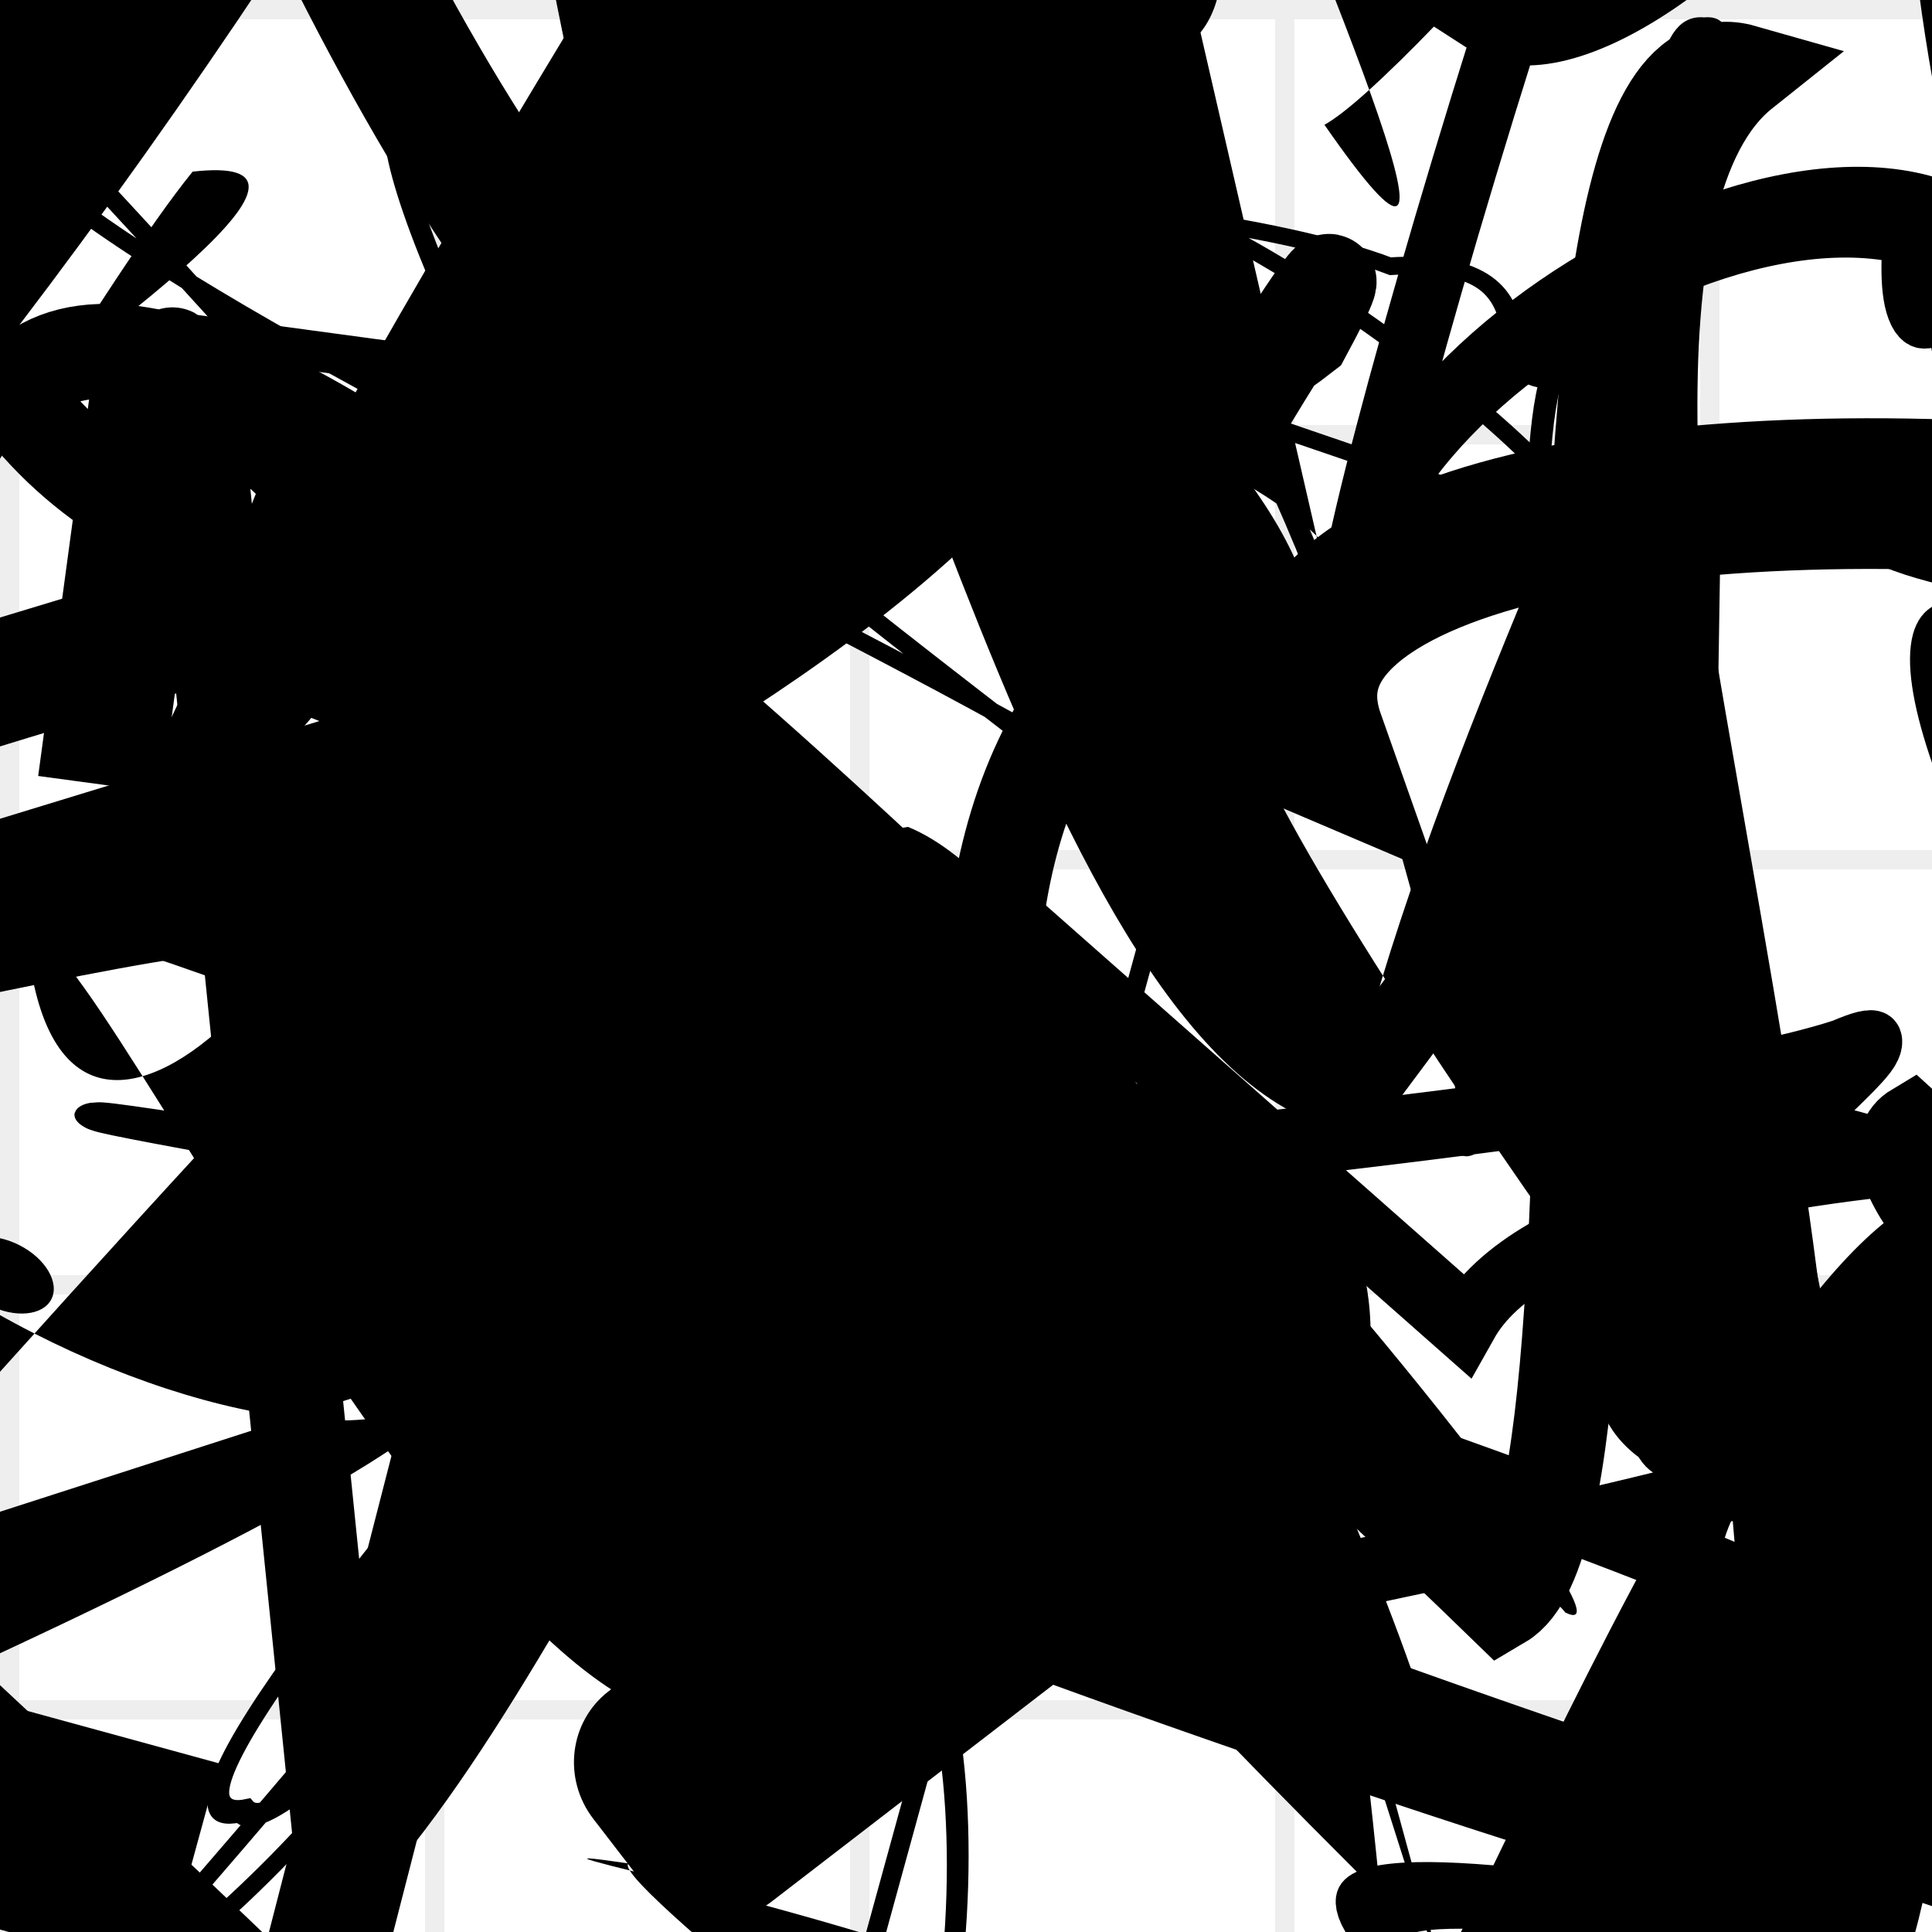 <?xml version="1.0" encoding="UTF-8"?>
<svg xmlns="http://www.w3.org/2000/svg" width="100" height="100" viewBox="0 0 100 100">
<defs>
<linearGradient id="g0" x1="0%" y1="0%" x2="100%" y2="100%">
<stop offset="0.0%" stop-color="hsl(106, 75%, 59%)" />
<stop offset="33.3%" stop-color="hsl(183, 71%, 60%)" />
<stop offset="66.7%" stop-color="hsl(242, 72%, 49%)" />
<stop offset="100.0%" stop-color="hsl(322, 74%, 44%)" />
</linearGradient>
<linearGradient id="g1" x1="0%" y1="0%" x2="100%" y2="100%">
<stop offset="0.0%" stop-color="hsl(290, 83%, 63%)" />
<stop offset="33.3%" stop-color="hsl(2, 82%, 55%)" />
<stop offset="66.7%" stop-color="hsl(86, 72%, 68%)" />
<stop offset="100.0%" stop-color="hsl(83, 65%, 44%)" />
</linearGradient>
<linearGradient id="g2" x1="0%" y1="0%" x2="100%" y2="100%">
<stop offset="0.0%" stop-color="hsl(40, 53%, 69%)" />
<stop offset="33.3%" stop-color="hsl(104, 72%, 65%)" />
<stop offset="66.7%" stop-color="hsl(144, 86%, 72%)" />
<stop offset="100.0%" stop-color="hsl(151, 70%, 62%)" />
</linearGradient>
<filter id="f1" x="-20%" y="-20%" width="140%" height="140%">
  <feGaussianBlur stdDeviation="2.158" />
</filter>

</defs>

<circle cx="78.7" cy="41.7" r="7.4" fill="hsl(104, 72%, 65%)" fill-opacity="0.86"  transform="translate(49.6 66.5) rotate(170.9) scale(1.40 1.74)" />
<path d="M 81.9 45.9 C 75.2 61.3, 75.4 45.1, 67.3 38.5 C 61.8 33.4, 7.8 61.2, 14.5 59.9 C 1.3 59.5, 66.4 44.1, 56.0 33.1 C 59.1 37.9, 79.1 88.5, 82.8 73.9 C 95.2 63.9, 71.7 71.7, 70.4 70.3 C 89.3 60.5, 37.5 4.6, 27.4 9.6 C 39.9 17.6, 67.9 89.4, 65.9 79.4 C 50.9 86.9, 28.9 39.2, 42.2 47.5 C 41.9 40.1, 75.2 93.8, 72.5 91.5 Z" fill="none" fill-opacity="0.87" stroke="hsl(242, 72%, 49%)" stroke-width="4.24"  transform="translate(73.2 48.6) rotate(195.1) scale(1.46 1.81)" />
<rect x="59.6" y="64.0" width="32.9" height="11.6" rx="18.6" fill="none" fill-opacity="0.86"   transform="translate(50.8 94.1) rotate(272.7) scale(0.51 1.72)" />
<path d="M 43.1 51.2 C 59.7 47.7, 91.9 98.8, 88.3 93.7 C 91.5 76.7, 42.2 76.6, 46.1 68.4 C 44.7 52.3, 82.5 65.9, 72.8 60.1 C 59.1 50.0, 23.5 5.7, 27.4 13.7 C 12.3 2.9, 53.3 100.0, 40.4 91.1 C 47.5 81.1, 65.5 80.1, 55.8 80.0 C 60.6 90.6, 14.6 46.6, 8.7 40.6 C 9.7 38.6, 40.3 51.2, 30.5 59.0 C 10.7 57.5, 45.2 13.5, 31.6 7.4 C 36.1 14.8, 36.1 13.4, 44.3 7.5 Z" fill="none" fill-opacity="0.95" stroke="hsl(2, 82%, 55%)" stroke-width="4.86" filter="url(#f1)" transform="translate(28.0 72.6) rotate(309.6) scale(0.78 0.67)" />
<rect x="2.8" y="48.2" width="40.6" height="12.0" rx="0" fill="none" fill-opacity="0.54"    />
<path d="M 74.9 85.6 C 71.7 72.4, 31.5 57.7, 21.2 49.6 C 19.3 61.9, 97.9 67.8, 98.8 82.3 C 100.0 87.0, 14.1 13.2, 21.2 21.0 C 23.9 12.8, 85.7 86.9, 76.0 87.9 C 67.5 85.3, 40.1 96.5, 27.9 95.3 C 18.2 100.0, 23.3 85.7, 16.4 93.3 C 25.9 100.0, 2.5 38.6, 13.2 43.1 C 5.5 32.6, 34.4 100.0, 47.3 93.8 C 39.5 100.0, 9.9 82.8, 16.5 82.4 Z" fill="none" fill-opacity="0.33" stroke="hsl(2, 82%, 55%)" stroke-width="1.10"  transform="translate(78.4 95.2) rotate(196.5) scale(1.05 0.80)" />
<rect x="34.3" y="21.4" width="43.6" height="12.8" rx="0" fill="none" fill-opacity="0.25" stroke="hsl(322, 74%, 44%)" stroke-width="4.0"  transform="translate(65.3 6.8) rotate(97.7) scale(0.52 1.61)" />
<rect x="24.6" y="67.9" width="40.7" height="31.6" rx="0" fill="hsl(40, 53%, 69%)" fill-opacity="0.91"   transform="translate(3.4 72.7) rotate(299.6) scale(1.79 1.53)" />
<path d="M 37.6 17.4 C 32.1 10.7, 23.2 93.6, 33.1 85.6 C 39.7 86.5, 39.2 31.1, 38.2 35.6 C 33.4 45.6, 35.5 100.0, 32.6 99.3 C 41.5 87.0, 36.5 63.8, 35.4 71.0 C 52.5 59.4, 49.4 64.0, 61.1 58.4 C 73.6 61.0, 95.5 81.1, 88.4 91.6 Z" fill="none" fill-opacity="0.44" stroke="hsl(290, 83%, 63%)" stroke-width="1.27" filter="url(#f1)" transform="translate(53.9 5.9) rotate(39.2) scale(0.71 1.10)" />
<rect x="22.2" y="12.4" width="41.5" height="14.2" rx="4.9" fill="hsl(40, 53%, 69%)" fill-opacity="0.68"   transform="translate(91.5 73.9) rotate(142.4) scale(0.95 0.97)" />
<path d="M 17.7 96.1 C 30.0 82.4, 42.2 47.1, 52.8 51.4 C 56.5 56.9, 11.0 7.5, 0.6 20.3 C 14.5 39.6, 55.2 26.9, 67.5 17.3 C 73.8 5.6, 55.0 35.3, 60.2 31.4 C 40.6 46.9, 61.1 80.6, 48.5 82.2 C 47.3 82.3, 96.9 100.0, 96.1 97.0 C 100.0 91.9, 75.4 15.5, 90.2 3.7 C 77.2 0.0, 86.0 78.0, 77.7 82.9 C 67.0 72.5, 0.0 9.5, 9.9 19.4 Z" fill="none" fill-opacity="0.30" stroke="hsl(322, 74%, 44%)" stroke-width="4.89"   />
<path d="M 73.3 98.9 C 61.0 97.2, 7.7 80.2, 15.0 76.9 C 15.7 96.7, 83.9 89.8, 76.1 98.6 C 57.4 100.0, 19.8 43.3, 18.5 54.4 C 29.8 37.8, 43.6 53.6, 46.6 55.6 C 30.8 57.8, 34.0 24.4, 30.1 21.3 C 45.5 38.6, 79.1 49.7, 75.2 62.9 C 55.3 74.1, 63.3 86.2, 51.7 92.8 Z" fill="none" fill-opacity="0.48" stroke="hsl(290, 83%, 63%)" stroke-width="1.82"  transform="translate(20.3 43.2) rotate(337.2) scale(1.76 1.62)" />
<path d="M 26.1 12.5 C 10.1 15.4, 24.8 39.7, 36.3 51.7 C 17.7 67.0, 0.0 100.0, 14.0 87.0 C 27.2 100.0, 73.4 100.0, 77.1 94.4 C 80.2 84.0, 41.9 57.5, 45.2 56.0 C 54.7 51.7, 40.4 72.0, 30.8 83.2 C 49.1 100.0, 38.3 28.2, 51.4 19.9 C 66.6 39.4, 87.7 17.2, 84.3 6.1 Z" fill="hsl(104, 72%, 65%)" fill-opacity="0.30" stroke="none" stroke-width="5.25"  transform="translate(74.6 26.1) rotate(244.9) scale(1.26 1.71)" />
<circle cx="100.0" cy="71.0" r="4.1" fill="hsl(290, 83%, 63%)" fill-opacity="0.55" filter="url(#f1)" transform="translate(28.5 38.2) rotate(101.0) scale(1.28 0.70)" />
<path d="M 54.8 78.9 C 35.0 69.9, 81.3 64.3, 89.4 57.0 C 80.7 42.7, 41.1 56.1, 54.0 62.4 C 49.2 43.6, 22.6 44.0, 15.0 40.9 C 10.0 26.2, 41.6 66.9, 47.5 63.7 C 34.1 62.0, 24.4 59.8, 27.4 52.7 C 28.3 62.5, 37.7 49.4, 41.9 50.9 C 41.1 43.8, 53.0 80.7, 49.2 77.7 C 44.6 90.1, 21.0 73.4, 27.3 84.3 C 32.8 100.0, 40.6 88.0, 45.2 98.3 Z" fill="hsl(40, 53%, 69%)" fill-opacity="0.74" stroke="none" stroke-width="2.13"  transform="translate(57.7 1.8) rotate(117.1) scale(1.87 0.96)" />
<path d="M 37.1 65.5 C 27.1 56.4, 0.0 55.5, 1.4 68.2 C 0.0 66.3, 91.6 58.0, 84.3 52.3 C 70.8 54.5, 61.9 46.4, 66.3 36.9 C 54.6 30.7, 20.0 74.5, 16.4 78.3 C 3.5 72.1, 88.4 34.8, 76.9 46.8 C 63.0 48.8, 17.6 76.7, 31.9 69.2 C 51.6 60.0, 44.6 64.8, 44.8 64.0 C 60.9 53.8, 83.7 11.6, 87.5 14.9 C 77.1 1.4, 0.0 71.9, 4.2 79.7 Z" fill="hsl(290, 83%, 63%)" fill-opacity="0.83" stroke="none" stroke-width="4.58"  transform="translate(94.3 12.4) rotate(158.7) scale(1.86 1.37)" />
<path d="M 75.1 86.5 C 58.2 72.6, 7.9 100.0, 4.0 98.5 C 10.9 96.8, 54.4 39.7, 47.5 25.0 C 30.6 36.2, 100.0 83.5, 96.0 95.0 C 76.9 100.0, 27.7 36.8, 25.0 29.1 C 9.6 44.1, 68.3 3.4, 66.1 14.2 C 64.7 11.2, 75.3 91.0, 66.9 99.5 C 76.2 100.0, 72.7 16.0, 71.7 2.9 Z" fill="hsl(144, 86%, 72%)" fill-opacity="0.99" stroke="none" stroke-width="3.44"  transform="translate(36.7 49.0) rotate(268.6) scale(1.67 1.13)" />
<path d="M 33.7 18.7 C 29.2 5.1, 4.2 49.4, 2.7 47.1 C 4.0 60.6, 67.8 64.8, 56.6 70.0 C 64.8 72.6, 37.3 4.2, 41.0 16.8 C 47.2 0.8, 62.0 23.5, 56.3 17.2 C 66.5 20.5, 11.3 41.3, 22.6 27.1 C 37.1 33.7, 100.0 42.4, 98.2 44.9 Z" fill="hsl(322, 74%, 44%)" fill-opacity="0.86" stroke="none" stroke-width="1.38" filter="url(#f1)" transform="translate(49.9 90.9) rotate(320.3) scale(1.75 0.57)" />
<rect x="48.5" y="11.3" width="42.8" height="24.6" rx="6.9" fill="none" fill-opacity="0.29"    />
<circle cx="34.3" cy="33.8" r="8.3" fill="hsl(104, 72%, 65%)" fill-opacity="0.74"  transform="translate(6.3 32.3) rotate(344.3) scale(1.24 1.45)" />
<path d="M 95.5 47.0 C 78.5 32.6, 61.2 20.9, 63.8 33.4 C 71.8 45.1, 65.7 61.5, 66.7 70.6 C 47.6 61.2, 16.6 97.9, 16.3 87.2 C 33.6 74.2, 100.0 13.7, 90.8 18.9 C 100.0 19.1, 49.9 80.2, 51.7 86.9 C 36.0 95.3, 17.6 52.7, 31.0 58.1 C 34.5 72.1, 9.6 92.6, 16.1 95.3 C 28.1 100.0, 17.7 45.4, 4.2 36.6 C 0.0 47.3, 88.8 90.8, 89.9 90.2 Z" fill="hsl(83, 65%, 44%)" fill-opacity="0.87" stroke="none" stroke-width="4.90"  transform="translate(45.9 6.5) rotate(141.3) scale(0.58 1.62)" />
<path d="M 6.5 28.0 C 0.0 46.6, 98.2 47.1, 90.5 50.5 C 76.7 44.0, 38.0 0.0, 31.7 9.9 C 45.3 23.5, 67.7 83.5, 59.2 84.8 C 54.1 89.7, 65.7 50.2, 61.3 45.1 C 76.4 40.7, 45.3 7.6, 54.7 6.9 C 63.2 5.3, 90.9 83.9, 91.3 76.4 C 83.4 62.4, 67.5 28.6, 58.9 35.6 C 41.2 41.4, 27.2 53.2, 37.1 43.6 C 39.0 23.7, 25.2 14.7, 22.6 12.6 Z" fill="none" fill-opacity="0.59" stroke="hsl(242, 72%, 49%)" stroke-width="4.45" filter="url(#f1)" transform="translate(6.9 88.1) rotate(52.5) scale(0.73 1.62)" />
<rect x="45.5" y="20.9" width="44.6" height="13.1" rx="13.7" fill="hsl(106, 75%, 59%)" fill-opacity="0.47"  filter="url(#f1)" transform="translate(21.3 92.6) rotate(162.3) scale(1.66 0.99)" />
<path d="M 38.7 36.3 C 40.7 47.9, 0.0 100.0, 1.1 88.1 C 19.4 97.3, 29.0 87.3, 17.2 81.5 C 5.9 98.6, 24.6 58.0, 13.3 53.4 C 19.3 57.3, 10.5 98.4, 7.5 85.2 C 2.0 74.2, 27.4 13.0, 38.9 18.8 C 42.1 20.8, 18.1 6.5, 31.7 18.0 C 39.8 0.0, 31.3 11.2, 31.7 23.4 Z" fill="hsl(104, 72%, 65%)" fill-opacity="0.89" stroke="none" stroke-width="1.47"  transform="translate(4.8 92.8) rotate(197.1) scale(1.33 1.79)" />
<rect x="48.2" y="75.4" width="42.6" height="16.3" rx="9.3" fill="none" fill-opacity="0.66"    />
<circle cx="22.1" cy="25.1" r="0.2" fill="hsl(151, 70%, 62%)" fill-opacity="0.40"  transform="translate(29.1 45.4) rotate(278.0) scale(0.74 1.92)" />
<circle cx="52.2" cy="41.1" r="1.5" fill="url(#g2)" fill-opacity="0.90"   />
<circle cx="3.0" cy="97.1" r="5.9" fill="url(#g2)" fill-opacity="0.72"  transform="translate(98.4 89.4) rotate(90.3) scale(0.51 1.56)" />
<path d="M 2.6 7.8 C 5.2 22.8, 0.0 30.5, 0.0 20.0 C 0.0 34.0, 64.2 30.7, 71.6 27.0 C 89.1 43.7, 34.1 100.0, 20.1 94.4 C 36.8 81.0, 51.9 72.1, 61.3 68.5 C 54.0 83.9, 100.0 100.0, 99.1 95.7 C 100.0 88.8, 73.6 10.1, 74.5 17.7 C 80.9 36.5, 75.7 39.2, 87.6 53.0 C 70.9 52.0, 56.9 58.3, 44.7 70.7 Z" fill="none" fill-opacity="0.32" stroke="hsl(290, 83%, 63%)" stroke-width="2.92"  transform="translate(7.6 22.2) rotate(134.4) scale(0.78 1.39)" />
<circle cx="76.8" cy="30.0" r="9.9" fill="hsl(40, 53%, 69%)" fill-opacity="0.91"  transform="translate(71.3 96.0) rotate(306.3) scale(1.71 0.86)" />
<path d="M 52.4 19.6 C 57.8 18.2, 43.5 79.4, 39.9 66.0 C 30.8 56.7, 31.5 71.3, 28.2 56.6 C 31.7 74.7, 45.2 70.9, 30.7 80.7 C 26.6 66.1, 0.0 67.8, 6.8 58.1 C 0.0 50.0, 97.1 36.2, 88.8 33.3 C 100.0 49.1, 74.3 0.8, 74.5 7.7 Z" fill="hsl(322, 74%, 44%)" fill-opacity="0.77" stroke="none" stroke-width="1.17"  transform="translate(63.0 31.7) rotate(239.1) scale(1.48 1.87)" />
<path d="M 31.6 44.8 C 19.0 49.1, 0.0 72.8, 3.7 74.0 C 11.0 70.7, 70.5 33.9, 80.5 43.7 C 83.1 48.6, 92.3 30.8, 80.7 16.3 C 86.5 13.8, 85.5 61.1, 82.4 65.2 C 71.3 49.7, 5.7 68.5, 10.6 75.0 C 27.5 80.5, 19.2 95.9, 27.4 82.0 C 29.6 94.1, 58.6 38.5, 66.5 39.6 C 84.2 46.4, 71.1 65.2, 78.9 58.4 " fill="none" fill-opacity="0.63" stroke="hsl(322, 74%, 44%)" stroke-width="2.33"  transform="translate(75.5 99.0) rotate(293.3) scale(1.12 1.81)" />
<path d="M 66.3 83.9 C 55.0 73.9, 100.0 72.6, 89.7 66.8 C 84.8 52.0, 9.2 79.0, 16.8 91.4 C 23.9 100.0, 45.3 72.4, 40.7 73.0 C 49.8 78.5, 24.7 6.2, 18.3 5.9 C 19.4 12.4, 68.2 37.0, 53.9 42.4 C 42.2 58.1, 32.7 28.5, 28.9 22.3 Z" fill="hsl(242, 72%, 49%)" fill-opacity="0.36" stroke="none" stroke-width="2.66"  transform="translate(31.1 41.9) rotate(140.0) scale(0.93 0.72)" />
<circle cx="18.8" cy="42.4" r="2.0" fill="url(#g1)" fill-opacity="0.94"  transform="translate(59.4 77.8) rotate(117.0) scale(0.87 1.37)" />
<circle cx="58.7" cy="65.0" r="4.9" fill="url(#g0)" fill-opacity="0.91"  transform="translate(80.0 55.5) rotate(338.9) scale(1.45 1.27)" />
<path d="M 89.6 85.0 C 89.0 90.6, 61.0 54.1, 71.8 57.4 C 56.6 71.9, 33.6 72.9, 47.6 78.7 C 35.8 90.8, 66.1 59.9, 76.7 64.7 C 65.3 80.4, 88.0 19.9, 87.0 5.7 C 86.8 0.0, 60.2 6.4, 57.6 2.5 C 63.4 0.0, 35.2 15.8, 31.8 28.3 C 43.2 16.1, 29.3 17.7, 38.8 32.2 C 54.0 23.4, 3.6 33.5, 3.4 21.5 Z" fill="hsl(290, 83%, 63%)" fill-opacity="0.54" stroke="none" stroke-width="3.77"  transform="translate(61.8 60.7) rotate(202.9) scale(0.65 1.22)" />
<path d="M 18.9 77.4 C 37.4 65.8, 14.6 78.5, 2.3 91.8 C 19.6 82.8, 32.6 83.7, 19.5 76.4 C 30.7 71.4, 82.5 100.0, 89.5 87.3 C 100.0 100.0, 86.8 100.0, 85.0 96.3 C 94.6 100.0, 60.9 93.4, 53.4 85.0 C 71.9 87.0, 82.0 16.4, 75.3 2.1 C 77.4 0.0, 95.5 0.5, 84.1 12.6 C 91.6 1.1, 9.5 38.6, 4.6 25.4 C 2.5 39.7, 47.2 75.0, 40.5 61.6 Z" fill="none" fill-opacity="0.29" stroke="hsl(2, 82%, 55%)" stroke-width="3.92"  transform="translate(91.0 21.2) rotate(322.3) scale(1.34 0.65)" />
<circle cx="47.8" cy="33.7" r="3.4" fill="url(#g1)" fill-opacity="0.87"  transform="translate(87.6 50.9) rotate(207.7) scale(1.19 1.97)" />
<circle cx="20.4" cy="36.3" r="2.4" fill="hsl(86, 72%, 68%)" fill-opacity="0.76"  transform="translate(19.1 32.9) rotate(271.9) scale(1.76 1.11)" />
<path d="M 20.4 15.8 C 17.9 17.0, 73.9 100.0, 84.4 92.6 C 65.0 87.7, 56.5 83.4, 50.9 78.4 C 53.9 63.7, 7.1 34.0, 16.2 38.8 C 14.4 26.8, 48.0 64.3, 56.4 73.8 C 37.9 82.6, 51.4 36.3, 36.6 48.7 C 20.1 65.5, 100.0 22.9, 91.9 35.2 C 88.2 28.5, 44.4 66.0, 58.0 77.2 C 69.1 66.1, 51.5 73.0, 40.1 87.0 C 55.9 85.9, 32.0 43.6, 22.5 50.4 C 9.8 70.3, 84.8 17.2, 94.6 12.2 Z" fill="none" fill-opacity="0.58" stroke="hsl(290, 83%, 63%)" stroke-width="3.37"  transform="translate(27.3 78.0) rotate(311.3) scale(0.77 1.28)" />
<path d="M 93.1 89.9 C 100.0 92.9, 86.0 73.5, 75.1 70.2 C 69.1 60.5, 57.9 26.9, 63.6 23.8 C 71.9 19.3, 68.3 100.0, 65.5 92.1 C 81.1 100.0, 65.6 4.5, 54.9 16.4 C 41.2 0.0, 56.6 74.0, 66.4 68.7 C 56.4 53.6, 35.9 53.2, 25.2 65.9 Z" fill="hsl(242, 72%, 49%)" fill-opacity="0.42" stroke="none" stroke-width="2.69"  transform="translate(52.3 50.9) rotate(155.9) scale(1.92 0.93)" />
<path d="M 53.0 29.4 C 72.3 30.1, 17.9 25.8, 9.2 26.7 C 15.2 28.1, 14.9 16.6, 18.0 14.9 C 1.2 13.6, 49.6 52.7, 35.5 64.4 C 25.9 47.1, 35.3 24.2, 37.8 39.2 C 24.6 42.6, 10.4 0.0, 22.8 12.5 C 32.2 18.4, 48.6 53.7, 55.2 64.3 C 57.5 50.7, 43.7 75.7, 51.6 90.1 C 57.4 70.4, 46.6 13.1, 38.1 24.5 Z" fill="none" fill-opacity="0.84" stroke="hsl(242, 72%, 49%)" stroke-width="2.58"  transform="translate(66.4 83.5) rotate(187.6) scale(1.12 0.59)" />
<path d="M 42.2 48.8 C 61.4 34.5, 30.6 100.0, 24.3 95.8 C 41.1 100.0, 69.3 0.0, 63.2 1.3 C 65.3 0.0, 47.8 64.5, 47.1 77.3 C 27.4 86.4, 28.1 47.8, 40.9 42.5 C 33.9 61.9, 67.5 81.5, 76.5 75.3 C 61.9 93.5, 38.9 37.2, 37.4 39.6 C 47.1 31.1, 44.1 47.1, 50.5 50.2 C 65.8 53.2, 93.5 42.5, 95.3 41.0 Z" fill="hsl(40, 53%, 69%)" fill-opacity="0.85" stroke="none" stroke-width="1.77"  transform="translate(25.5 10.8) rotate(164.4) scale(1.44 1.06)" />
<rect x="18.2" y="48.2" width="22.0" height="31.7" rx="0" fill="none" fill-opacity="0.79"   transform="translate(12.4 76.0) rotate(3.5) scale(0.65 1.78)" />
<rect x="51.3" y="66.3" width="45.4" height="24.7" rx="19.9" fill="hsl(290, 83%, 63%)" fill-opacity="0.59" stroke="hsl(2, 82%, 55%)" stroke-width="2.6"  transform="translate(38.2 91.5) rotate(98.9) scale(1.24 1.21)" />
<rect x="21.7" y="42.6" width="48.4" height="38.3" rx="0" fill="hsl(83, 65%, 44%)" fill-opacity="0.90" stroke="hsl(83, 65%, 44%)" stroke-width="2.3"  transform="translate(12.5 66.9) rotate(303.4) scale(1.64 1.71)" />
<path d="M 34.5 29.7 C 19.1 33.8, 66.1 42.3, 70.9 35.9 C 79.2 46.7, 22.5 29.5, 33.6 36.9 C 50.8 20.0, 77.6 16.2, 79.6 12.0 C 86.7 2.0, 23.6 0.0, 13.0 1.4 C 24.8 0.0, 43.8 29.9, 30.1 40.1 C 20.4 45.7, 0.5 45.6, 14.7 59.4 C 0.0 70.2, 51.1 39.8, 51.4 30.2 C 36.0 46.4, 31.4 100.0, 25.1 97.8 C 21.3 92.7, 51.2 49.4, 57.9 49.0 C 72.6 53.5, 73.9 68.5, 86.1 63.6 " fill="none" fill-opacity="0.95" stroke="hsl(86, 72%, 68%)" stroke-width="4.16"  transform="translate(65.1 43.5) rotate(285.6) scale(1.15 0.82)" />
<circle cx="1.4" cy="20.8" r="9.4" fill="hsl(106, 75%, 59%)" fill-opacity="0.79"  transform="translate(71.5 73.3) rotate(110.3) scale(1.25 0.77)" />
<rect x="25.9" y="12.5" width="43.3" height="27.8" rx="0" fill="none" fill-opacity="0.39"   transform="translate(44.0 11.6) rotate(52.7) scale(1.90 1.23)" />
<path d="M 85.3 76.7 C 94.4 71.6, 7.0 41.4, 19.9 37.0 C 6.1 43.8, 91.6 56.4, 80.9 65.4 C 91.1 75.8, 96.0 63.4, 85.8 75.5 C 96.5 70.8, 20.4 82.3, 10.2 83.3 C 1.3 97.1, 14.2 85.0, 27.5 84.1 C 24.5 97.8, 65.6 52.7, 51.2 49.8 C 35.2 56.0, 83.5 43.1, 75.8 57.2 C 77.2 41.8, 73.0 47.3, 63.9 34.5 C 60.7 31.0, 98.5 63.6, 85.3 54.4 C 71.4 46.9, 36.0 67.2, 50.6 71.4 " fill="hsl(83, 65%, 44%)" fill-opacity="0.33" stroke="none" stroke-width="1.05"  transform="translate(29.6 70.9) rotate(134.4) scale(1.22 0.73)" />
<rect x="45.7" y="21.8" width="48.7" height="29.3" rx="18.3" fill="hsl(106, 75%, 59%)" fill-opacity="0.34" stroke="hsl(106, 75%, 59%)" stroke-width="2.8"  transform="translate(88.0 50.3) rotate(212.8) scale(0.56 1.65)" />
<circle cx="57.2" cy="88.0" r="17.2" fill="url(#g0)" fill-opacity="0.99"  transform="translate(19.2 61.5) rotate(198.9) scale(1.62 1.87)" />
<rect x="20.2" y="59.4" width="47.4" height="26.7" rx="0" fill="none" fill-opacity="0.37"    />
<circle cx="43.6" cy="73.4" r="13.4" fill="url(#g0)" fill-opacity="0.70"   />
<path d="M 93.4 17.6 C 100.0 2.0, 84.8 98.5, 88.0 93.4 C 100.0 100.0, 47.3 48.7, 51.9 54.7 C 44.7 61.3, 9.9 13.4, 7.3 11.9 C 24.9 2.5, 56.3 42.6, 62.9 46.6 C 46.9 28.2, 11.1 94.4, 4.0 85.1 C 14.3 72.3, 0.0 16.7, 6.9 10.1 Z" fill="none" fill-opacity="0.27" stroke="hsl(106, 75%, 59%)" stroke-width="1.58"  transform="translate(97.7 85.5) rotate(328.2) scale(1.55 1.59)" />
<path d="M 30.6 52.1 C 14.8 44.9, 23.6 33.8, 25.1 21.2 C 25.0 31.8, 27.0 65.0, 27.6 69.5 C 33.6 87.5, 20.9 39.1, 28.0 40.7 C 44.6 48.9, 5.0 21.4, 16.0 18.4 C 4.0 15.8, 22.2 87.3, 22.2 89.6 C 18.0 98.4, 92.7 87.0, 99.7 93.4 C 100.0 73.6, 68.1 98.2, 81.2 87.3 C 64.9 74.8, 78.7 0.0, 80.0 8.4 Z" fill="none" fill-opacity="0.30" stroke="hsl(83, 65%, 44%)" stroke-width="1.88"  transform="translate(28.3 41.9) rotate(129.8) scale(1.15 1.87)" />
<path d="M 38.0 20.4 C 36.4 5.9, 25.9 84.9, 26.2 79.0 C 38.3 97.4, 29.4 89.7, 14.6 89.5 C 0.0 78.2, 24.4 13.2, 31.3 27.7 C 44.5 18.1, 100.0 52.2, 97.1 59.1 C 81.6 39.2, 32.2 18.4, 32.3 22.6 C 43.6 25.9, 14.7 29.1, 24.0 22.2 C 17.4 17.9, 7.0 17.8, 11.5 17.5 C 10.5 19.6, 49.3 70.0, 44.9 68.2 Z" fill="hsl(151, 70%, 62%)" fill-opacity="0.54" stroke="none" stroke-width="3.20"  transform="translate(12.4 79.3) rotate(9.8) scale(1.98 0.77)" />
<path d="M 10.7 61.4 C 9.6 41.5, 88.1 52.9, 96.8 62.8 C 96.1 64.5, 96.8 91.6, 91.5 98.3 C 100.0 90.5, 37.9 61.3, 38.1 67.0 C 21.2 63.0, 82.2 23.9, 87.2 35.2 C 70.4 45.6, 91.7 72.3, 94.8 87.0 C 100.0 78.7, 61.2 18.0, 50.3 31.4 C 40.7 29.5, 0.0 41.9, 6.3 49.0 C 0.0 33.2, 100.0 9.9, 98.6 3.3 C 81.4 21.5, 11.3 3.4, 9.3 1.7 Z" fill="hsl(322, 74%, 44%)" fill-opacity="0.29" stroke="none" stroke-width="3.76"  transform="translate(87.4 11.3) rotate(350.4) scale(1.20 1.55)" />
<path d="M 79.4 74.3 C 61.3 76.2, 62.0 16.1, 66.0 13.5 C 69.9 0.0, 62.9 50.2, 68.8 43.2 C 75.8 47.1, 58.3 95.2, 50.5 82.2 C 57.3 76.3, 2.3 51.4, 11.1 37.7 C 0.0 35.2, 100.0 56.3, 98.9 41.7 C 84.8 46.4, 87.7 0.0, 82.3 14.3 C 91.9 0.0, 61.3 39.7, 64.0 38.9 C 51.5 44.6, 88.4 2.4, 84.7 0.2 " fill="none" fill-opacity="0.88" stroke="hsl(151, 70%, 62%)" stroke-width="2.22"  transform="translate(76.3 92.6) rotate(21.5) scale(0.68 1.55)" />
<path d="M 60.8 50.8 C 46.2 65.1, 64.9 75.3, 75.9 88.9 C 77.2 78.5, 75.4 44.2, 89.9 42.9 C 81.5 36.4, 89.5 62.7, 98.7 73.9 C 100.0 75.7, 15.7 14.4, 24.4 10.3 C 41.3 27.5, 37.4 81.7, 40.1 70.7 C 28.1 66.2, 0.0 100.0, 1.9 99.6 C 0.0 88.3, 89.7 60.9, 91.7 70.4 C 83.9 63.7, 88.2 73.7, 75.4 59.3 C 79.7 50.9, 52.8 60.2, 67.5 66.2 " fill="none" fill-opacity="0.42" stroke="hsl(183, 71%, 60%)" stroke-width="3.04"  transform="translate(64.7 46.4) rotate(355.3) scale(1.36 1.42)" />
<path d="M 79.6 69.3 C 98.7 68.5, 30.9 40.3, 40.4 32.1 C 28.2 39.6, 84.0 40.1, 75.5 39.9 C 59.4 35.9, 24.3 20.8, 18.6 12.7 C 33.8 5.9, 18.9 26.5, 21.5 24.3 C 18.4 14.4, 66.6 14.7, 63.8 24.1 C 71.7 33.6, 70.7 0.0, 81.4 3.5 C 72.9 16.5, 32.7 70.0, 23.7 80.2 C 30.0 77.3, 59.0 54.6, 71.1 63.2 Z" fill="hsl(322, 74%, 44%)" fill-opacity="0.64" stroke="none" stroke-width="3.42"  transform="translate(70.3 25.0) rotate(347.9) scale(1.36 0.76)" />
<path d="M 12.9 16.4 C 31.4 33.2, 96.2 26.8, 95.0 15.1 C 80.9 0.8, 87.8 69.2, 73.5 64.4 C 83.2 80.2, 47.2 8.2, 45.1 10.2 C 39.0 1.3, 77.9 58.2, 91.3 56.5 C 73.9 51.2, 36.5 0.0, 35.7 1.4 C 37.8 0.0, 56.0 4.1, 53.5 6.0 C 48.7 4.7, 0.0 46.7, 3.7 55.4 Z" fill="hsl(290, 83%, 63%)" fill-opacity="0.42" stroke="none" stroke-width="4.10"  transform="translate(13.8 9.2) rotate(45.0) scale(1.87 0.83)" />
<rect x="12.0" y="60.8" width="28.4" height="28.6" rx="17.3" fill="hsl(151, 70%, 62%)" fill-opacity="0.55"   transform="translate(50.4 69.4) rotate(196.3) scale(1.13 1.56)" />
<rect x="62.1" y="5.5" width="36.0" height="26.7" rx="0" fill="none" fill-opacity="0.89" stroke="hsl(83, 65%, 44%)" stroke-width="3.9"  transform="translate(4.4 61.4) rotate(81.7) scale(1.05 0.93)" />
<rect x="9.3" y="50.1" width="42.0" height="29.8" rx="0" fill="hsl(2, 82%, 55%)" fill-opacity="0.33"   transform="translate(11.3 43.7) rotate(82.7) scale(1.87 0.58)" />
<path d="M 47.0 80.3 C 57.4 85.9, 15.7 92.9, 3.2 96.0 C 21.2 96.7, 24.5 34.8, 11.7 39.6 C 18.6 22.4, 40.6 30.8, 37.7 21.9 C 50.6 18.3, 52.3 100.0, 55.9 96.7 C 66.6 100.0, 80.3 57.8, 90.0 46.3 C 89.7 51.1, 72.6 85.3, 61.0 88.8 C 52.9 100.0, 100.0 46.2, 95.6 53.0 C 80.1 69.5, 42.9 55.2, 32.9 68.3 C 51.6 52.6, 79.0 41.1, 78.3 39.4 Z" fill="none" fill-opacity="0.90" stroke="hsl(86, 72%, 68%)" stroke-width="4.67"  transform="translate(4.5 57.5) rotate(270.3) scale(1.67 1.60)" />
<path d="M 97.5 28.5 C 88.3 14.4, 73.2 8.2, 70.5 7.1 C 56.9 0.0, 54.1 35.7, 56.9 42.5 C 60.4 57.7, 85.3 98.1, 87.8 88.4 C 90.4 100.0, 44.8 100.0, 35.9 97.1 C 16.3 100.0, 10.4 13.8, 4.6 28.0 C 1.5 29.9, 100.0 76.0, 95.8 85.7 C 100.0 91.6, 15.2 60.6, 28.0 48.2 Z" fill="none" fill-opacity="0.89" stroke="hsl(2, 82%, 55%)" stroke-width="2.06"  transform="translate(54.6 52.4) rotate(324.4) scale(0.73 1.82)" />
<rect x="39.3" y="33.5" width="49.9" height="38.0" rx="6.4" fill="hsl(151, 70%, 62%)" fill-opacity="0.73"   transform="translate(22.8 87.4) rotate(6.7) scale(1.52 0.51)" />
<path d="M 47.7 8.0 C 48.9 0.0, 30.8 76.4, 27.4 89.6 C 32.4 90.9, 78.8 9.8, 91.6 12.5 C 100.0 8.9, 0.0 63.3, 6.2 64.4 C 0.0 56.6, 100.0 41.8, 96.6 27.1 C 95.6 7.5, 57.1 72.4, 63.5 58.7 C 47.3 73.8, 0.0 8.2, 3.9 19.4 Z" fill="none" fill-opacity="0.80" stroke="hsl(40, 53%, 69%)" stroke-width="3.34"  transform="translate(72.8 31.6) rotate(118.3) scale(1.96 1.86)" />
<rect x="13.4" y="13.4" width="20.7" height="21.0" rx="8.5" fill="none" fill-opacity="0.34"    />
<path d="M 37.4 10.2 C 55.5 11.0, 13.1 82.2, 23.2 68.4 C 16.2 85.1, 0.0 40.3, 10.5 44.0 C 3.6 38.5, 95.3 67.3, 97.5 72.8 C 100.0 71.9, 77.1 67.2, 83.1 74.1 C 76.4 72.6, 29.7 24.4, 34.1 28.6 C 35.2 31.1, 31.6 15.8, 24.0 27.8 C 39.3 12.8, 34.6 9.2, 23.7 12.4 C 20.3 16.2, 4.2 62.3, 16.4 67.4 Z" fill="none" fill-opacity="0.31" stroke="hsl(322, 74%, 44%)" stroke-width="2.76" filter="url(#f1)" transform="translate(9.5 75.1) rotate(26.2) scale(1.28 1.81)" />
<rect x="47.4" y="4.8" width="33.4" height="19.9" rx="4.4" fill="none" fill-opacity="0.51" stroke="hsl(83, 65%, 44%)" stroke-width="2.0"  transform="translate(34.5 57.0) rotate(93.5) scale(1.71 1.44)" />
<path d="M 40.2 87.5 C 27.6 100.0, 0.0 36.9, 1.7 50.7 C 4.8 66.0, 22.8 43.6, 18.9 34.3 C 37.9 33.0, 34.9 44.9, 47.0 42.8 C 60.0 48.1, 79.1 100.0, 73.4 90.4 C 54.5 87.8, 59.5 59.5, 67.6 57.9 C 51.8 51.0, 43.7 1.6, 36.3 5.2 C 39.8 2.8, 74.7 25.5, 67.0 37.1 C 55.1 28.2, 86.2 73.4, 94.2 81.5 C 98.8 71.0, 78.6 0.0, 88.2 0.9 C 97.1 0.0, 57.7 62.0, 71.4 76.6 Z" fill="hsl(290, 83%, 63%)" fill-opacity="0.79" stroke="none" stroke-width="4.01"   />
<circle cx="15.8" cy="90.8" r="0.2" fill="url(#g1)" fill-opacity="0.87"  transform="translate(11.6 21.7) rotate(178.2) scale(1.59 1.28)" />
<rect x="37.5" y="49.9" width="21.3" height="10.4" rx="0" fill="hsl(144, 86%, 72%)" fill-opacity="0.22"   transform="translate(65.2 85.4) rotate(105.3) scale(0.53 1.01)" />
<path d="M 8.6 86.1 C 0.0 88.0, 69.8 0.0, 76.8 2.2 C 74.4 2.4, 81.8 82.0, 76.7 76.3 C 74.0 93.6, 85.8 68.4, 79.2 71.3 C 62.5 52.9, 75.7 98.4, 83.7 93.6 C 73.7 80.8, 89.4 84.6, 89.0 88.9 C 86.3 78.2, 32.5 79.7, 29.0 72.6 Z" fill="hsl(86, 72%, 68%)" fill-opacity="0.63" stroke="none" stroke-width="1.10"  transform="translate(5.6 34.2) rotate(242.2) scale(1.40 0.85)" />
<rect x="1.5" y="3.7" width="23.1" height="31.2" rx="8.9" fill="none" fill-opacity="0.78"   transform="translate(77.7 42.8) rotate(89.3) scale(1.83 1.50)" />
<circle cx="7.6" cy="91.7" r="5.4" fill="url(#g1)" fill-opacity="0.60"  transform="translate(12.4 41.7) rotate(132.6) scale(1.42 0.60)" />
<path d="M 81.6 83.3 C 65.8 100.0, 68.4 85.0, 81.9 92.6 C 62.6 100.0, 96.1 29.3, 90.0 26.5 C 100.0 44.5, 64.4 48.6, 78.9 61.4 C 59.2 50.0, 17.0 16.2, 27.6 15.0 C 46.2 3.6, 100.0 84.2, 89.1 80.3 C 100.0 72.4, 61.7 4.1, 50.0 0.8 C 36.9 14.7, 76.3 97.0, 81.5 99.8 C 98.5 100.0, 60.2 86.6, 69.6 79.5 C 54.0 84.4, 4.1 53.0, 7.0 38.3 Z" fill="none" fill-opacity="0.91" stroke="hsl(104, 72%, 65%)" stroke-width="3.39"  transform="translate(11.3 88.7) rotate(128.6) scale(1.28 1.76)" />
<path d="M 80.2 9.2 C 88.1 7.2, 100.0 19.2, 88.7 20.2 C 100.0 34.4, 40.5 8.9, 31.1 2.9 C 34.2 17.7, 96.5 65.7, 93.2 73.4 C 82.6 76.1, 53.5 86.0, 47.6 93.0 C 60.7 78.6, 5.4 41.5, 6.5 33.6 C 25.7 46.4, 81.0 29.5, 75.6 23.8 C 83.1 23.2, 75.5 64.8, 71.8 72.5 C 89.6 62.6, 20.5 80.7, 14.5 77.5 C 22.8 94.5, 44.0 64.3, 56.7 65.9 Z" fill="hsl(104, 72%, 65%)" fill-opacity="0.73" stroke="none" stroke-width="2.63"  transform="translate(38.1 8.4) rotate(63.3) scale(0.66 1.76)" />
<rect x="3.2" y="12.3" width="47.0" height="17.2" rx="0" fill="none" fill-opacity="0.79"   transform="translate(4.3 55.0) rotate(340.3) scale(1.99 0.98)" />
<g opacity="0.069">
<rect x="0" y="0" width="1" height="100" fill="black" />
<rect x="22" y="0" width="1" height="100" fill="black" />
<rect x="44" y="0" width="1" height="100" fill="black" />
<rect x="66" y="0" width="1" height="100" fill="black" />
<rect x="88" y="0" width="1" height="100" fill="black" />
<rect x="0" y="0" width="100" height="1" fill="black" />
<rect x="0" y="22" width="100" height="1" fill="black" />
<rect x="0" y="44" width="100" height="1" fill="black" />
<rect x="0" y="66" width="100" height="1" fill="black" />
<rect x="0" y="88" width="100" height="1" fill="black" />
</g>

</svg>
